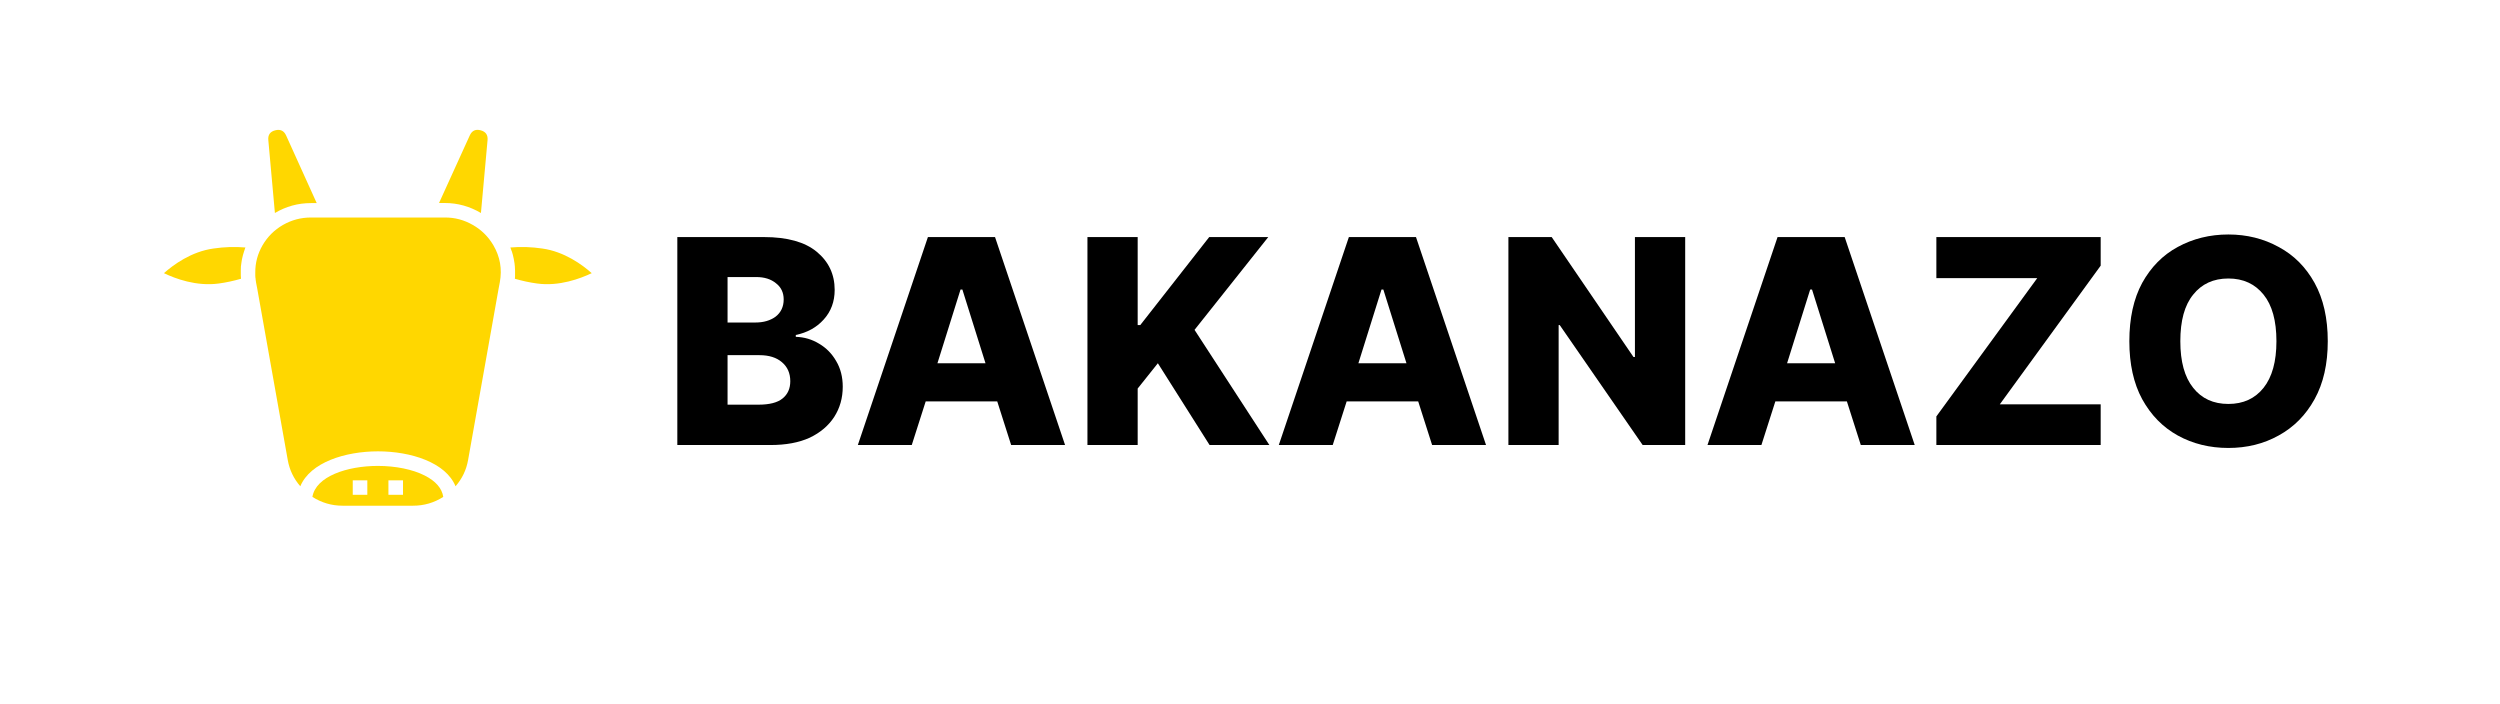 <svg xmlns="http://www.w3.org/2000/svg" xmlns:xlink="http://www.w3.org/1999/xlink" width="142" zoomAndPan="magnify" viewBox="0 0 106.5 30" height="40" preserveAspectRatio="xMidYMid meet" version="1.0"><defs><g/><clipPath id="id1"><path d="M 13 19 L 19 19 L 19 21.543 L 13 21.543 Z M 13 19 " clip-rule="nonzero"/></clipPath><clipPath id="id2"><path d="M 21 10 L 25.211 10 L 25.211 13 L 21 13 Z M 21 10 " clip-rule="nonzero"/></clipPath><clipPath id="id3"><path d="M 6.98 10 L 11 10 L 11 13 L 6.98 13 Z M 6.98 10 " clip-rule="nonzero"/></clipPath><clipPath id="id4"><path d="M 18 5.5 L 21 5.5 L 21 10 L 18 10 Z M 18 5.5 " clip-rule="nonzero"/></clipPath><clipPath id="id5"><path d="M 11 5.5 L 14 5.5 L 14 10 L 11 10 Z M 11 5.5 " clip-rule="nonzero"/></clipPath></defs><g fill="#000000" fill-opacity="1"><g transform="translate(28.182, 18.958)"><g><path d="M 0.672 0 L 0.672 -8.859 L 4.359 -8.859 C 5.359 -8.859 6.109 -8.648 6.609 -8.234 C 7.117 -7.816 7.375 -7.273 7.375 -6.609 C 7.375 -6.109 7.219 -5.688 6.906 -5.344 C 6.602 -5.008 6.207 -4.789 5.719 -4.688 L 5.719 -4.609 C 6.082 -4.598 6.414 -4.5 6.719 -4.312 C 7.02 -4.133 7.258 -3.891 7.438 -3.578 C 7.625 -3.266 7.719 -2.898 7.719 -2.484 C 7.719 -2.004 7.598 -1.578 7.359 -1.203 C 7.117 -0.828 6.77 -0.531 6.312 -0.312 C 5.852 -0.102 5.297 0 4.641 0 Z M 2.812 -1.719 L 4.125 -1.719 C 4.594 -1.719 4.938 -1.805 5.156 -1.984 C 5.375 -2.16 5.484 -2.406 5.484 -2.719 C 5.484 -3.062 5.363 -3.332 5.125 -3.531 C 4.895 -3.727 4.578 -3.828 4.172 -3.828 L 2.812 -3.828 Z M 2.812 -5.219 L 4 -5.219 C 4.344 -5.219 4.629 -5.301 4.859 -5.469 C 5.086 -5.645 5.203 -5.891 5.203 -6.203 C 5.203 -6.492 5.094 -6.723 4.875 -6.891 C 4.664 -7.066 4.383 -7.156 4.031 -7.156 L 2.812 -7.156 Z M 2.812 -5.219 "/></g></g></g><g fill="#000000" fill-opacity="1"><g transform="translate(36.263, 18.958)"><g><path d="M 2.578 0 L 0.281 0 L 3.266 -8.859 L 6.125 -8.859 L 9.109 0 L 6.812 0 L 6.219 -1.859 L 3.172 -1.859 Z M 3.672 -3.484 L 5.719 -3.484 L 4.734 -6.625 L 4.656 -6.625 Z M 3.672 -3.484 "/></g></g></g><g fill="#000000" fill-opacity="1"><g transform="translate(45.653, 18.958)"><g><path d="M 0.672 0 L 0.672 -8.859 L 2.812 -8.859 L 2.812 -5.109 L 2.922 -5.109 L 5.859 -8.859 L 8.375 -8.859 L 5.234 -4.906 L 8.422 0 L 5.875 0 L 3.672 -3.484 L 2.812 -2.406 L 2.812 0 Z M 0.672 0 "/></g></g></g><g fill="#000000" fill-opacity="1"><g transform="translate(54.196, 18.958)"><g><path d="M 2.578 0 L 0.281 0 L 3.266 -8.859 L 6.125 -8.859 L 9.109 0 L 6.812 0 L 6.219 -1.859 L 3.172 -1.859 Z M 3.672 -3.484 L 5.719 -3.484 L 4.734 -6.625 L 4.656 -6.625 Z M 3.672 -3.484 "/></g></g></g><g fill="#000000" fill-opacity="1"><g transform="translate(63.586, 18.958)"><g><path d="M 8.203 -8.859 L 8.203 0 L 6.391 0 L 2.859 -5.109 L 2.812 -5.109 L 2.812 0 L 0.672 0 L 0.672 -8.859 L 2.516 -8.859 L 6 -3.75 L 6.062 -3.75 L 6.062 -8.859 Z M 8.203 -8.859 "/></g></g></g><g fill="#000000" fill-opacity="1"><g transform="translate(72.458, 18.958)"><g><path d="M 2.578 0 L 0.281 0 L 3.266 -8.859 L 6.125 -8.859 L 9.109 0 L 6.812 0 L 6.219 -1.859 L 3.172 -1.859 Z M 3.672 -3.484 L 5.719 -3.484 L 4.734 -6.625 L 4.656 -6.625 Z M 3.672 -3.484 "/></g></g></g><g fill="#000000" fill-opacity="1"><g transform="translate(81.848, 18.958)"><g><path d="M 0.641 0 L 0.641 -1.219 L 4.938 -7.109 L 0.641 -7.109 L 0.641 -8.859 L 7.641 -8.859 L 7.641 -7.641 L 3.344 -1.734 L 7.641 -1.734 L 7.641 0 Z M 0.641 0 "/></g></g></g><g fill="#000000" fill-opacity="1"><g transform="translate(90.132, 18.958)"><g><path d="M 9.031 -4.422 C 9.031 -3.453 8.844 -2.629 8.469 -1.953 C 8.094 -1.273 7.582 -0.758 6.938 -0.406 C 6.301 -0.051 5.586 0.125 4.797 0.125 C 4.004 0.125 3.285 -0.051 2.641 -0.406 C 2.004 -0.758 1.5 -1.273 1.125 -1.953 C 0.758 -2.629 0.578 -3.453 0.578 -4.422 C 0.578 -5.398 0.758 -6.227 1.125 -6.906 C 1.5 -7.582 2.004 -8.094 2.641 -8.438 C 3.285 -8.789 4.004 -8.969 4.797 -8.969 C 5.586 -8.969 6.301 -8.789 6.938 -8.438 C 7.582 -8.094 8.094 -7.582 8.469 -6.906 C 8.844 -6.227 9.031 -5.398 9.031 -4.422 Z M 6.844 -4.422 C 6.844 -5.297 6.66 -5.957 6.297 -6.406 C 5.93 -6.863 5.43 -7.094 4.797 -7.094 C 4.16 -7.094 3.66 -6.863 3.297 -6.406 C 2.93 -5.957 2.75 -5.297 2.75 -4.422 C 2.75 -3.555 2.93 -2.895 3.297 -2.438 C 3.66 -1.977 4.16 -1.75 4.797 -1.75 C 5.43 -1.75 5.93 -1.977 6.297 -2.438 C 6.66 -2.895 6.844 -3.555 6.844 -4.422 Z M 6.844 -4.422 "/></g></g></g><g clip-path="url(#id1)"><path fill="#ffd700" d="M 18.094 20.258 C 17.582 19.996 16.852 19.848 16.098 19.848 C 14.777 19.848 13.449 20.301 13.309 21.168 C 13.703 21.418 14.129 21.543 14.594 21.543 L 17.598 21.543 C 18.062 21.543 18.492 21.418 18.883 21.168 C 18.828 20.801 18.562 20.496 18.094 20.258 Z M 15.648 21.078 L 15.027 21.078 L 15.027 20.461 L 15.648 20.461 Z M 17.168 21.078 L 16.547 21.078 L 16.547 20.461 L 17.168 20.461 Z M 17.168 21.078 " fill-opacity="1" fill-rule="nonzero"/></g><g clip-path="url(#id2)"><path fill="#ffd700" d="M 23.094 10.586 C 22.645 10.52 22.195 10.504 21.742 10.543 C 21.742 10.551 21.75 10.559 21.75 10.566 C 21.766 10.602 21.777 10.637 21.789 10.676 C 21.789 10.688 21.801 10.699 21.805 10.711 C 21.82 10.766 21.836 10.812 21.848 10.859 L 21.852 10.879 C 21.863 10.922 21.875 10.965 21.883 11.012 L 21.891 11.055 C 21.898 11.094 21.906 11.133 21.91 11.168 C 21.91 11.184 21.914 11.195 21.918 11.211 C 21.926 11.262 21.93 11.312 21.934 11.363 C 21.934 11.367 21.934 11.371 21.934 11.375 C 21.934 11.422 21.941 11.469 21.941 11.52 C 21.941 11.531 21.941 11.547 21.941 11.562 C 21.941 11.602 21.941 11.641 21.941 11.676 C 21.941 11.691 21.941 11.707 21.941 11.723 C 21.941 11.773 21.941 11.824 21.934 11.875 C 22.246 11.965 22.562 12.035 22.883 12.078 C 23.828 12.207 24.73 11.863 25.207 11.637 C 24.816 11.285 24.039 10.715 23.094 10.586 Z M 23.094 10.586 " fill-opacity="1" fill-rule="nonzero"/></g><g clip-path="url(#id3)"><path fill="#ffd700" d="M 9.102 10.586 C 8.148 10.715 7.379 11.285 6.984 11.637 C 7.461 11.867 8.363 12.207 9.316 12.078 C 9.637 12.035 9.953 11.965 10.266 11.875 C 10.266 11.871 10.266 11.863 10.266 11.859 C 10.266 11.812 10.258 11.77 10.258 11.727 C 10.258 11.707 10.258 11.688 10.258 11.668 C 10.258 11.637 10.258 11.602 10.258 11.57 C 10.258 11.551 10.258 11.531 10.258 11.512 C 10.258 11.473 10.258 11.434 10.262 11.395 L 10.262 11.359 C 10.266 11.312 10.273 11.262 10.281 11.215 C 10.281 11.195 10.285 11.18 10.289 11.16 C 10.293 11.129 10.301 11.094 10.305 11.059 C 10.309 11.043 10.312 11.023 10.316 11.008 C 10.324 10.969 10.336 10.93 10.344 10.891 L 10.352 10.859 C 10.363 10.809 10.379 10.762 10.395 10.715 L 10.41 10.672 C 10.422 10.637 10.434 10.602 10.445 10.566 L 10.457 10.543 C 10.004 10.504 9.551 10.52 9.102 10.586 Z M 9.102 10.586 " fill-opacity="1" fill-rule="nonzero"/></g><g clip-path="url(#id4)"><path fill="#ffd700" d="M 20.488 9.074 L 20.77 5.969 C 20.789 5.746 20.691 5.609 20.477 5.551 C 20.258 5.492 20.105 5.566 20.012 5.77 L 18.703 8.648 L 18.949 8.648 C 19.5 8.648 20.012 8.793 20.488 9.074 Z M 20.488 9.074 " fill-opacity="1" fill-rule="nonzero"/></g><g clip-path="url(#id5)"><path fill="#ffd700" d="M 11.711 9.074 C 12.184 8.793 12.695 8.652 13.246 8.652 L 13.492 8.652 L 12.188 5.77 C 12.094 5.566 11.941 5.496 11.727 5.551 C 11.508 5.605 11.41 5.746 11.43 5.965 Z M 11.711 9.074 " fill-opacity="1" fill-rule="nonzero"/></g><path fill="#ffd700" d="M 18.949 9.266 L 13.246 9.266 C 12.82 9.266 12.426 9.371 12.055 9.582 C 11.688 9.793 11.398 10.082 11.184 10.449 C 10.977 10.809 10.871 11.199 10.875 11.613 L 10.875 11.621 C 10.875 11.652 10.875 11.684 10.875 11.715 C 10.875 11.723 10.875 11.73 10.875 11.738 C 10.875 11.766 10.875 11.793 10.879 11.816 C 10.887 11.84 10.883 11.848 10.887 11.863 C 10.887 11.879 10.891 11.902 10.891 11.918 C 10.895 11.938 10.898 11.965 10.902 11.988 C 10.906 12.012 10.902 12.012 10.906 12.023 L 10.957 12.289 L 12.258 19.594 C 12.332 20.016 12.512 20.391 12.793 20.715 C 13.215 19.699 14.703 19.227 16.102 19.227 C 17.5 19.227 18.988 19.699 19.406 20.715 C 19.688 20.391 19.867 20.016 19.941 19.594 L 21.242 12.289 L 21.293 12.02 C 21.395 11.461 21.305 10.938 21.016 10.445 C 20.801 10.082 20.512 9.793 20.141 9.582 C 19.773 9.371 19.375 9.262 18.949 9.266 Z M 18.949 9.266 " fill-opacity="1" fill-rule="nonzero"/></svg>